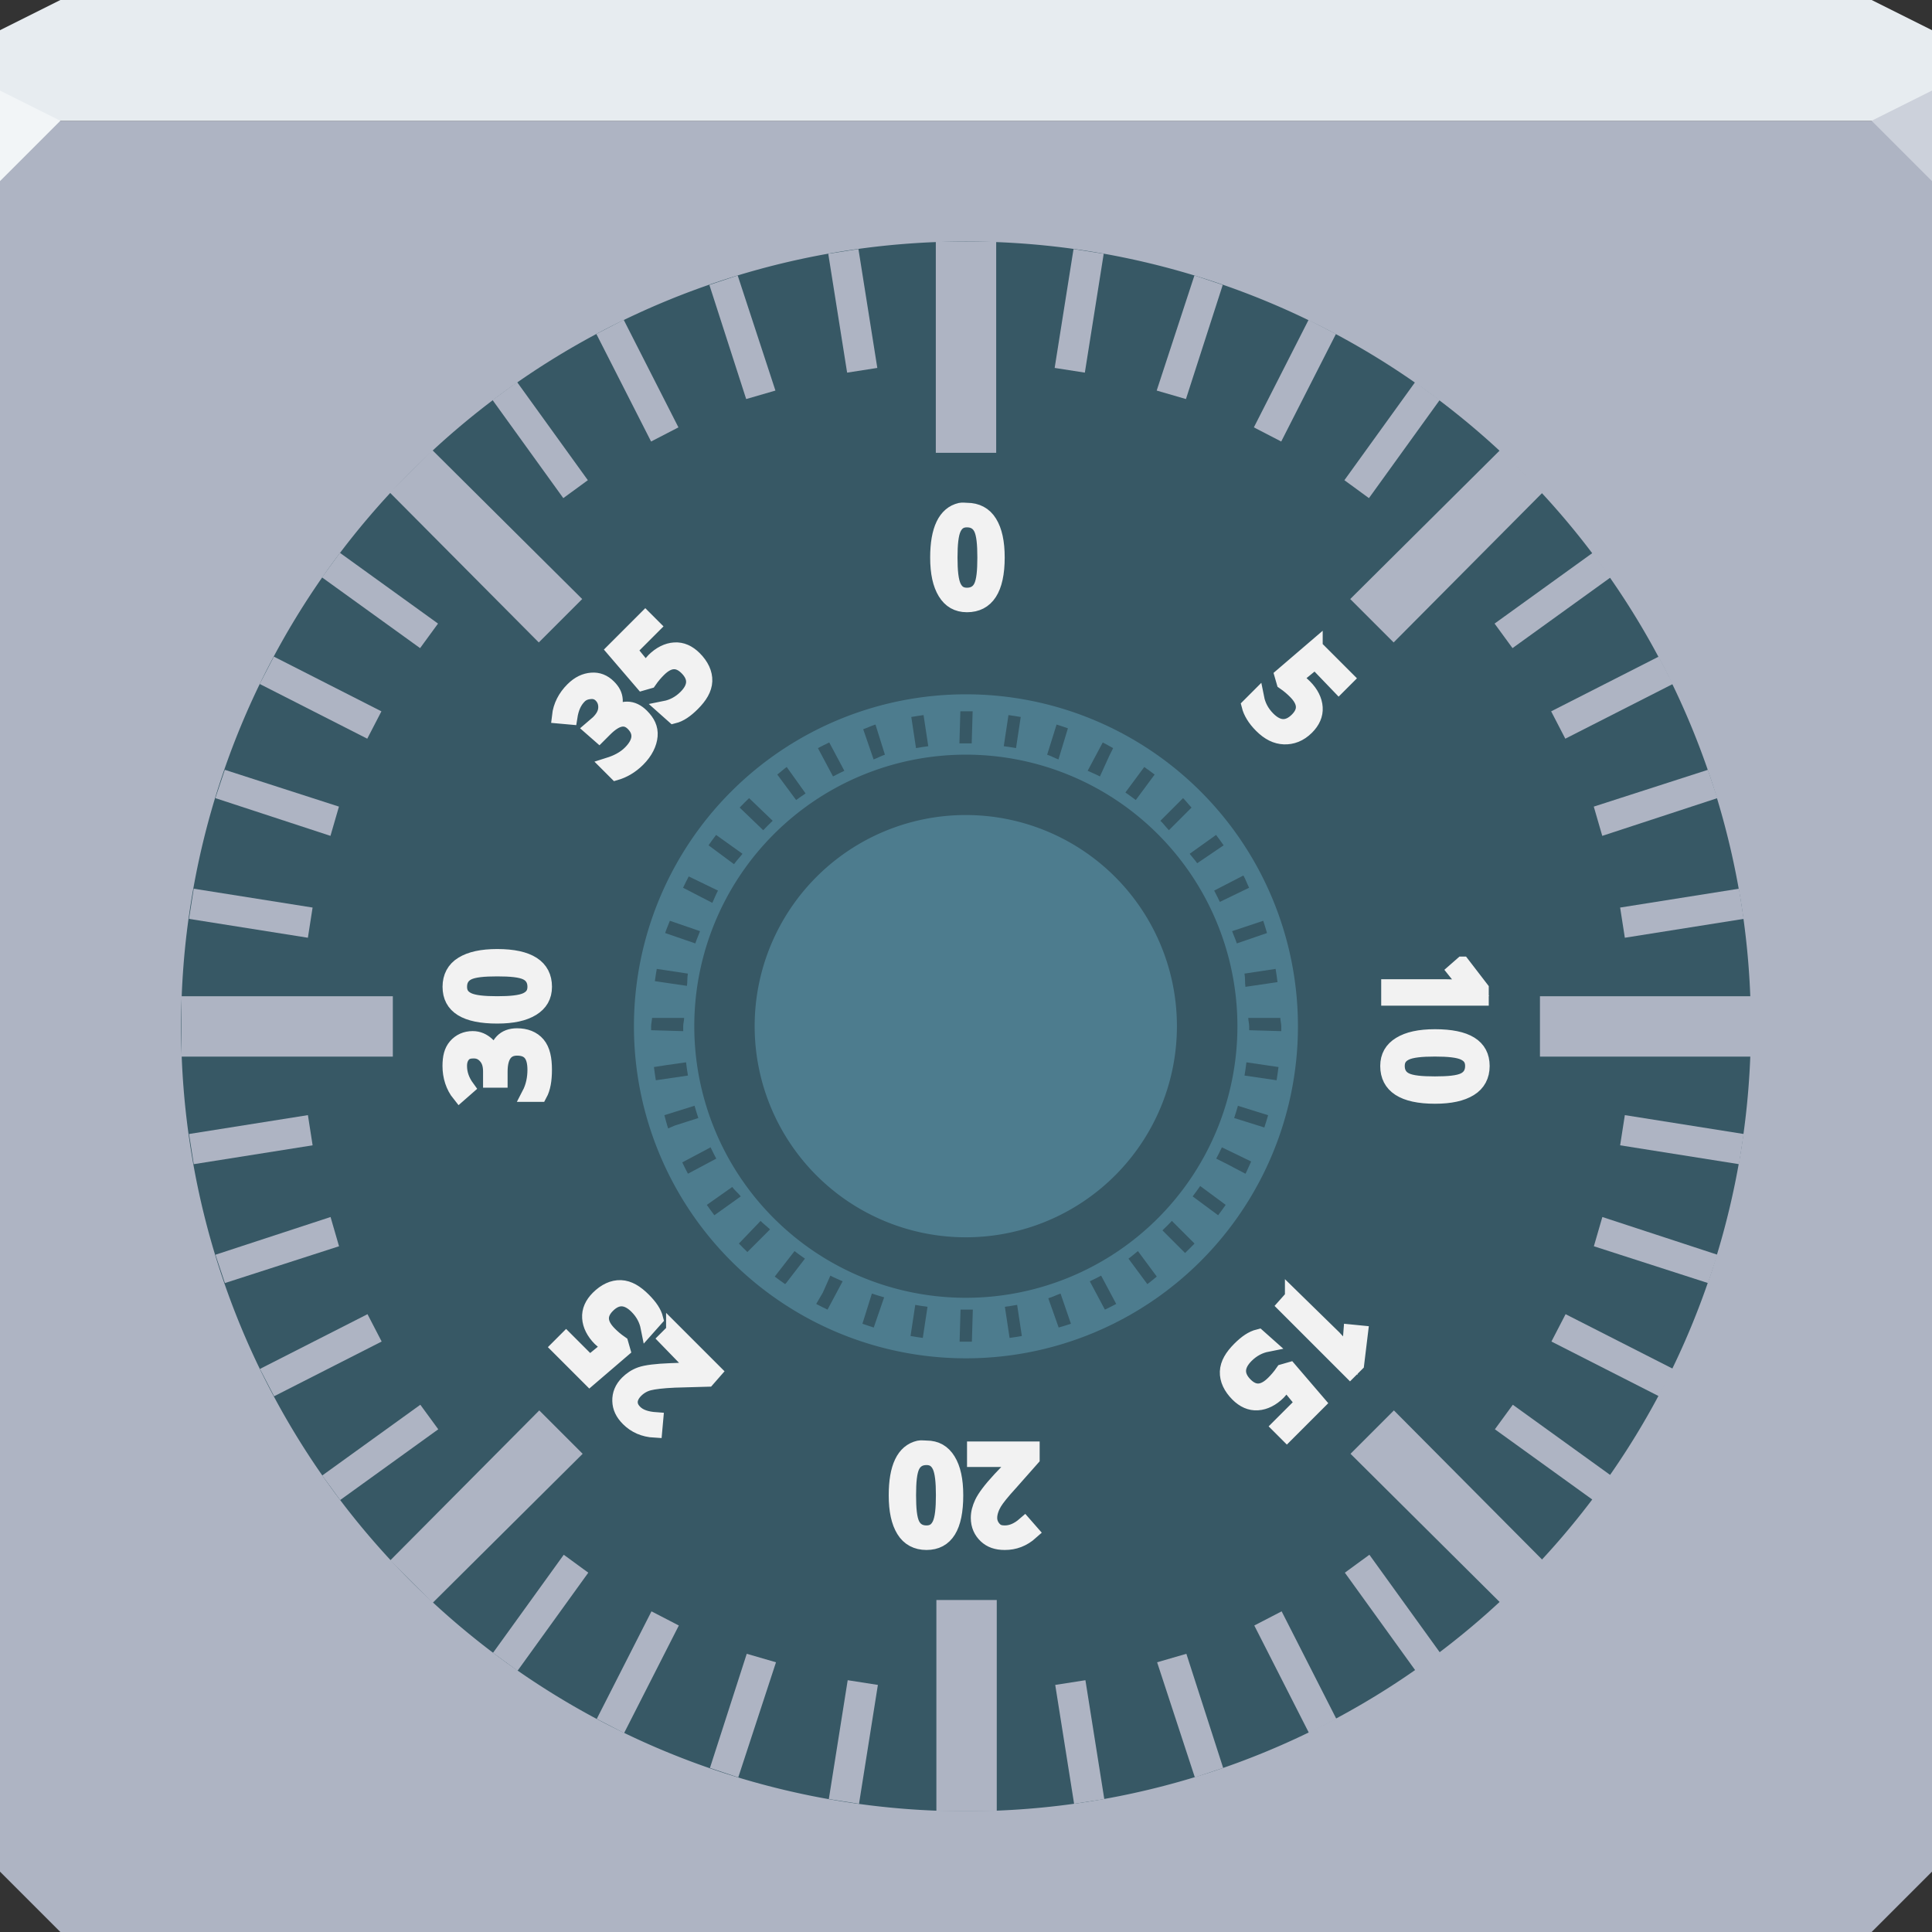 <svg xmlns="http://www.w3.org/2000/svg" xmlns:xlink="http://www.w3.org/1999/xlink" viewBox="0 0 64 64"><rect x="0" y="0" width="64" height="64" fill="#333333" stroke="none"/><defs><path id="0" d="M58 31A26 26 0 1 1 6 31 26 26 0 1 1 58 31" color="#000"/></defs><g color="#000"><path d="m0 4v30 28l2 2h30 30l2-2v-28-30h-32-32" fill="#aeb4c3"/><path d="m2 0l-2 1v3h19.563 19.563 24.875v-3l-2-1h-22.875-19.563-17.563" fill="#e7ecf0"/></g><path d="m0 3v3l2-2z" fill="#f2f5f7"/><path d="m64 6l-2-2 2-1z" fill="#ccd1db"/><use transform="translate(0 3)" fill="#375865" xlink:href="#0"/><use transform="matrix(.423 0 0 .423 18.462 20.885)" fill="#4d7c8e" xlink:href="#0"/><use transform="matrix(.346 0 0 .346 20.923 23.269)" fill="#375865" xlink:href="#0"/><use transform="matrix(.269 0 0 .269 23.385 25.654)" fill="#4d7c8e" xlink:href="#0"/><path d="m31 8v7h2v-7h-2m-2.563.25l-1 .156.625 3.938 1-.156-.625-3.938m7.125 0l-.625 3.938 1 .156.625-3.938-1-.156m-11.125.875l-.938.313 1.219 3.781.969-.281-1.25-3.813m15.13 0l-1.25 3.813.969.281 1.219-3.781-.938-.313m-18.906 1.469l-.906.469 1.813 3.563.906-.469-1.813-3.563m22.688 0l-1.813 3.563.906.469 1.813-3.563-.906-.469m-26.22 2.063l-.813.594 2.344 3.25.813-.594-2.344-3.25m29.75 0l-2.344 3.25.813.594 2.344-3.25-.813-.594m-32.563 2.25l-1.406 1.406 4.938 4.969 1.438-1.438-4.969-4.938m35.38 0l-4.969 4.938 1.438 1.438 4.938-4.969-1.406-1.406m-38.438 3.406l-.594.813 3.25 2.344.594-.813-3.25-2.344m41.5 0l-3.25 2.344.594.813 3.25-2.344-.594-.813m-43.688 3.438l-.469.906 3.563 1.813.469-.906-3.563-1.813m45.875 0l-3.563 1.813.469.906 3.563-1.813-.469-.906m-47.5 3.75l-.313.938 3.813 1.25.281-.969-3.781-1.219m49.13 0l-3.781 1.219.281.969 3.813-1.25-.313-.938m-50.16 3.938l-.156 1 3.938.625.156-1-3.938-.625m51.19 0l-3.938.625.156 1 3.938-.625-.156-1m-51.594 3.563v2h7v-2h-7m45 0v2h7v-2h-7m-40.813 3.938l-3.938.625.156 1 3.938-.625-.156-1m43.625 0l-.156 1 3.938.625.156-1-3.938-.625m-42.875 3.375l-3.813 1.25.313.938 3.781-1.219-.281-.969m42.13 0l-.281.969 3.781 1.219.313-.938-3.813-1.25m-40.906 3.219l-3.563 1.813.469.906 3.563-1.813-.469-.906m39.688 0l-.469.906 3.563 1.813.469-.906-3.563-1.813m-37.938 3l-3.25 2.344.594.813 3.25-2.344-.594-.813m36.19 0l-.594.813 3.25 2.344.594-.813-3.25-2.344m-32.25.188l-4.938 4.969 1.406 1.406 4.969-4.938-1.438-1.438m28.313 0l-1.438 1.438 4.969 4.938 1.406-1.406-4.938-4.969m-27.5 4.781l-2.344 3.25.813.594 2.344-3.25-.813-.594m26.688 0l-.813.594 2.344 3.25.813-.594-2.344-3.25m-14.344 1.5v7h2v-7h-2m-9.438.375l-1.813 3.563.906.469 1.813-3.563-.906-.469m20.875 0l-.906.469 1.813 3.563.906-.469-1.813-3.563m-17.719 1.406l-1.219 3.781.938.313 1.25-3.813-.969-.281m14.563 0l-.969.281 1.25 3.813.938-.313-1.219-3.781m-11.219.875l-.625 3.938 1 .156.625-3.938-1-.156m7.875 0l-1 .156.625 3.938 1-.156-.625-3.938" fill="#aeb4c3" color="#000"/><path d="m31.813 16.906c-.497.115-.75.644-.75 1.563 0 .511.085.886.25 1.156.165.269.399.406.719.406.654 0 1-.512 1-1.563 0-.509-.084-.887-.25-1.156-.165-.271-.426-.406-.75-.406-.081 0-.148-.016-.219 0zm.219.313c.205 0 .372.085.469.281.096.195.125.529.125.969 0 .442-.029.772-.125.969-.096.195-.264.281-.469.281-.202 0-.343-.086-.438-.281-.093-.195-.125-.525-.125-.969 0-.442.032-.775.125-.969.095-.195.235-.281.438-.281zm-10.656 3.281l-1.031 1.031.938 1.094.219-.063c.114-.166.225-.287.313-.375.339-.339.647-.353.938-.063.31.31.3.637-.031.969-.213.213-.451.328-.688.375l.281.25c.208-.052.404-.185.625-.406.248-.248.395-.489.406-.75.01-.262-.113-.519-.344-.75-.196-.196-.416-.297-.656-.281-.241.014-.48.137-.688.344-.101.101-.164.218-.25.344l-.563-.688.781-.781-.25-.25zm22.19.938l-1.094.938.063.219c.166.114.287.225.375.313.339.339.353.647.063.938-.31.31-.637.3-.969-.031-.213-.213-.328-.451-.375-.688l-.25.25c.052.208.185.435.406.656.248.248.489.364.75.375.262.01.519-.082.75-.313.196-.196.297-.416.281-.656-.014-.241-.137-.48-.344-.688-.101-.101-.218-.195-.344-.281l.688-.563.781.813.25-.25-1.031-1.031zm-23.969 1.094c-.211.016-.422.109-.625.313-.246.246-.401.543-.438.875l.344.031c.044-.283.137-.512.313-.688.112-.112.249-.148.375-.156.125-.009.243.024.344.125.123.123.168.276.156.438-.012.162-.092.311-.25.469l-.219.188.25.219.188-.188c.376-.376.683-.442.938-.188.285.285.255.62-.094.969-.196.196-.443.319-.719.406l.25.25c.221-.065.48-.199.719-.438.257-.257.385-.531.406-.781.021-.252-.081-.456-.281-.656-.297-.297-.629-.31-1.031 0h-.031c.124-.176.198-.359.188-.531-.011-.173-.083-.301-.219-.438-.163-.163-.35-.236-.563-.219zm-3.125 9.156c-.509 0-.887.084-1.156.25-.271.165-.406.426-.406.75 0 .649.513.969 1.563.969.511 0 .886-.085 1.156-.25.269-.165.406-.399.406-.719 0-.654-.512-1-1.563-1zm31.969.25l-.25.219.25.313c.098.114.159.196.219.25-.333-.011-.58-.031-.75-.031h-1.906v.375h3.063v-.313l-.625-.813zm-31.969.156c.442 0 .772.029.969.125.195.096.281.264.281.469 0 .202-.086.343-.281.438-.195.093-.525.125-.969.125-.442 0-.775-.032-.969-.125-.195-.095-.281-.235-.281-.438 0-.205.085-.372.281-.469.195-.096.529-.125.969-.125zm.656 2.219c-.42 0-.653.246-.719.75h-.031c-.036-.212-.12-.354-.25-.469-.13-.114-.276-.187-.469-.188-.23 0-.424.088-.563.25-.138.16-.187.369-.188.656 0 .347.103.677.313.938l.25-.219c-.169-.232-.25-.47-.25-.719 0-.159.041-.28.125-.375.082-.095.201-.125.344-.125.174 0 .3.065.406.188.106.123.156.277.156.5v.281h.313v-.281c0-.532.203-.781.563-.781.403 0 .594.225.594.719 0 .278-.054.556-.188.813h.344c.11-.202.156-.475.156-.813 0-.364-.057-.651-.219-.844-.163-.193-.404-.281-.688-.281zm30.406.031c-.511 0-.886.085-1.156.25-.269.165-.406.399-.406.719 0 .654.512 1 1.563 1 .509 0 .887-.084 1.156-.25.271-.165.406-.426.406-.75 0-.649-.513-.969-1.563-.969zm0 .406c.442 0 .775.032.969.125.195.095.281.235.281.438 0 .205-.085.372-.281.469-.195.096-.529.125-.969.125-.442 0-.772-.029-.969-.125-.195-.096-.281-.264-.281-.469 0-.202.086-.343.281-.438.195-.093.525-.125.969-.125zm-26.969 7.906c-.262-.01-.519.113-.75.344-.196.196-.297.416-.281.656.014.241.137.48.344.688.101.101.218.164.344.25l-.688.563-.781-.781-.25.25 1.031 1.031 1.094-.938-.063-.219c-.166-.114-.287-.225-.375-.313-.339-.339-.353-.647-.063-.938.31-.31.637-.3.969.031.213.213.328.451.375.688l.25-.281c-.052-.208-.185-.404-.406-.625-.248-.248-.489-.395-.75-.406zm22.25.313l-.25.281 2.156 2.156.219-.219.125-1.031-.313-.031-.031.406c-.012.15-.035.263-.031.344-.228-.244-.38-.442-.5-.563l-1.375-1.344zm-20.5 1.125l-.25.25 1 1.031-.844.031c-.476.018-.818.06-1 .125-.182.065-.32.164-.438.281-.177.177-.256.379-.25.594.006.215.09.402.281.594.227.227.516.355.875.375l.031-.344c-.291-.021-.53-.092-.688-.25-.107-.107-.159-.216-.156-.344.001-.127.076-.264.188-.375.124-.124.273-.208.438-.25.164-.041.441-.076.844-.094l1.094-.031.219-.25-1.344-1.344zm19.375.188c-.208.052-.404.185-.625.406-.248.248-.395.489-.406.75-.01.262.113.519.344.75.196.196.416.297.656.281.241-.014.48-.137.688-.344.101-.101.164-.218.25-.344l.563.688-.781.781.25.25 1.031-1.031-.938-1.094-.219.063c-.114.166-.225.287-.313.375-.339.339-.647.353-.938.063-.31-.31-.3-.637.031-.969.213-.213.451-.328.688-.375l-.281-.25zm-11.25 3.688c-.501.115-.75.643-.75 1.563 0 .509.084.887.25 1.156.165.271.426.406.75.406.649 0 .969-.513.969-1.563 0-.511-.085-.886-.25-1.156-.165-.269-.399-.406-.719-.406-.082 0-.178-.016-.25 0zm1.844.031v.344h1.438v.031l-.594.625c-.324.349-.511.607-.594.781-.082.174-.125.334-.125.5 0 .25.094.446.25.594.156.148.354.219.625.219.321 0 .607-.104.875-.344l-.219-.25c-.22.191-.433.281-.656.281-.151 0-.256-.033-.344-.125-.089-.091-.156-.217-.156-.375 0-.176.07-.354.156-.5.087-.145.259-.359.531-.656l.719-.813v-.313h-1.906zm-1.594.281c.202 0 .343.086.438.281.093.195.125.525.125.969 0 .442-.032.775-.125.969-.095.195-.235.281-.438.281-.205 0-.372-.085-.469-.281-.096-.195-.125-.529-.125-.969 0-.442.029-.772.125-.969.096-.195.264-.281.469-.281z" stroke-width=".5" fill="#caced8" stroke="#f2f2f2"/><path d="m31.813 23.563l-.031 1.063c.072-.002.146 0 .219 0 .062 0 .125-.001.188 0l.031-1.063c-.074-.002-.145 0-.219 0-.063 0-.124-.001-.188 0m-1.219.125c-.137.019-.271.039-.406.063l.156 1.031c.138-.025.266-.044.406-.063l-.156-1.031m2.813 0l-.156 1.031c.14.019.268.038.406.063l.156-1.031c-.135-.024-.269-.044-.406-.063m-4.406.313c-.139.042-.27.109-.406.156l.344 1c.125-.043.247-.118.375-.156l-.313-1m6 0l-.313 1c.128.038.25.113.375.156l.313-1.031c-.124-.042-.249-.087-.375-.125m-7.531.594c-.127.061-.251.121-.375.188l.5.938c.125-.067.247-.126.375-.188l-.5-.938m9.06 0l-.5.938c.137.065.273.116.406.188l.313-.688.125-.25c-.116-.061-.226-.13-.344-.188m-10.469.813c-.112.078-.203.168-.313.25l.625.844c.1-.075.209-.148.313-.219l-.625-.875m11.844 0l-.625.844c.116.079.232.166.344.25l.625-.844c-.116-.087-.224-.168-.344-.25m-13.09 1.031c-.105.1-.212.208-.313.313l.781.75c.105-.108.203-.21.313-.313l-.781-.75m14.375 0l-.75.75c.104.098.182.21.281.313l.75-.75c-.096-.099-.181-.217-.281-.313m-15.469 1.219c-.088.115-.166.225-.25.344l.844.625c.084-.12.192-.228.281-.344l-.875-.625m16.563 0l-.875.625c.08.104.174.205.25.313l.875-.594c-.084-.119-.162-.229-.25-.344m.906 1.344l-.969.5c.068.124.125.247.188.375l.969-.469c-.066-.134-.116-.276-.188-.406m-18.375.031c-.067.123-.125.249-.188.375l.969.5c.067-.136.115-.274.188-.406l-.969-.469m-.625 1.469c-.049.136-.113.268-.156.406l1 .344c.042-.137.108-.272.156-.406l-1-.344m19.656 0l-1.031.344c.048.134.114.27.156.406l1-.344c-.042-.135-.078-.274-.125-.406m-20.09 1.594c-.025.135-.043.27-.063.406l1.063.156c.02-.138.005-.27.031-.406l-1.031-.156m20.5 0l-1.031.156c.028.147.01.288.031.438l1.063-.156c-.021-.147-.036-.293-.063-.438m-20.656 1.625c-.003.095-.031.186-.031.281 0 .042 0 .083 0 .125l1.063.031c-.001-.052 0-.104 0-.156 0-.094.028-.188.031-.281h-1.063m19.75 0c.003.094.031.187.031.281 0 .042.001.084 0 .125l1.063.031c.001-.053 0-.103 0-.156 0-.096-.029-.186-.031-.281h-1.063m-18.625 1.469l-.656.094-.406.063c.019.147.037.292.063.438l1.063-.156c-.026-.149-.043-.286-.063-.438m18.563 0c-.019.151-.036.289-.063.438l1.063.156c.025-.145.043-.29.063-.438l-1.063-.156m-18.281 1.438l-1 .313c.043.146.076.295.125.438l.219-.094.781-.25c-.045-.132-.086-.272-.125-.406m18 0c-.039.134-.08.274-.125.406l1 .313c.045-.134.085-.27.125-.406l-.5-.156-.5-.156m-17.469 1.375l-.938.5c.061.127.122.251.188.375l.938-.5c-.066-.125-.127-.247-.188-.375m16.938 0c-.061.128-.121.25-.188.375l.375.188.594.313c.07-.132.123-.271.188-.406l-.969-.469m-.719 1.281c-.079.116-.166.232-.25.344l.844.625c.087-.116.168-.224.25-.344l-.844-.625m-15.5.031l-.844.594c.082.119.163.228.25.344l.875-.625c-.083-.11-.203-.198-.281-.313m.938 1.125l-.719.75c.091.095.187.19.281.281l.75-.75c-.102-.099-.215-.178-.313-.281m13.625 0c-.103.109-.205.209-.313.313l.75.75c.104-.101.213-.208.313-.313l-.75-.75m-12.5 1l-.656.844c.115.088.225.166.344.25l.031-.031.625-.813c-.115-.08-.233-.165-.344-.25m11.375 0c-.105.08-.204.174-.313.25l.625.844c.112-.079.204-.167.313-.25l-.625-.844m-10.188.813l-.25.563-.219.375c.123.067.249.125.375.188l.5-.938c-.136-.066-.274-.115-.406-.188m8.969 0c-.124.068-.247.125-.375.188l.5.938c.126-.062.252-.121.375-.188l-.5-.938m-7.594.594l-.313 1c.124.043.249.086.375.125l.344-1c-.134-.041-.275-.079-.406-.125m6.25 0c-.133.047-.27.115-.406.156l.344.969c.135-.042.273-.078.406-.125l-.344-1m-4.813.375l-.156 1.031c.135.024.269.044.406.063l.156-1.031c-.14-.019-.268-.037-.406-.063m3.375 0c-.138.025-.266.043-.406.063l.156 1.031c.137-.019.271-.038.406-.063l-.156-1.031m-1.875.156l-.031 1.063c.074.002.145 0 .219 0 .063 0 .124.001.188 0l.031-1.063c-.072.002-.146 0-.219 0-.062 0-.125.001-.188 0" fill="#375865" color="#000"/></svg>